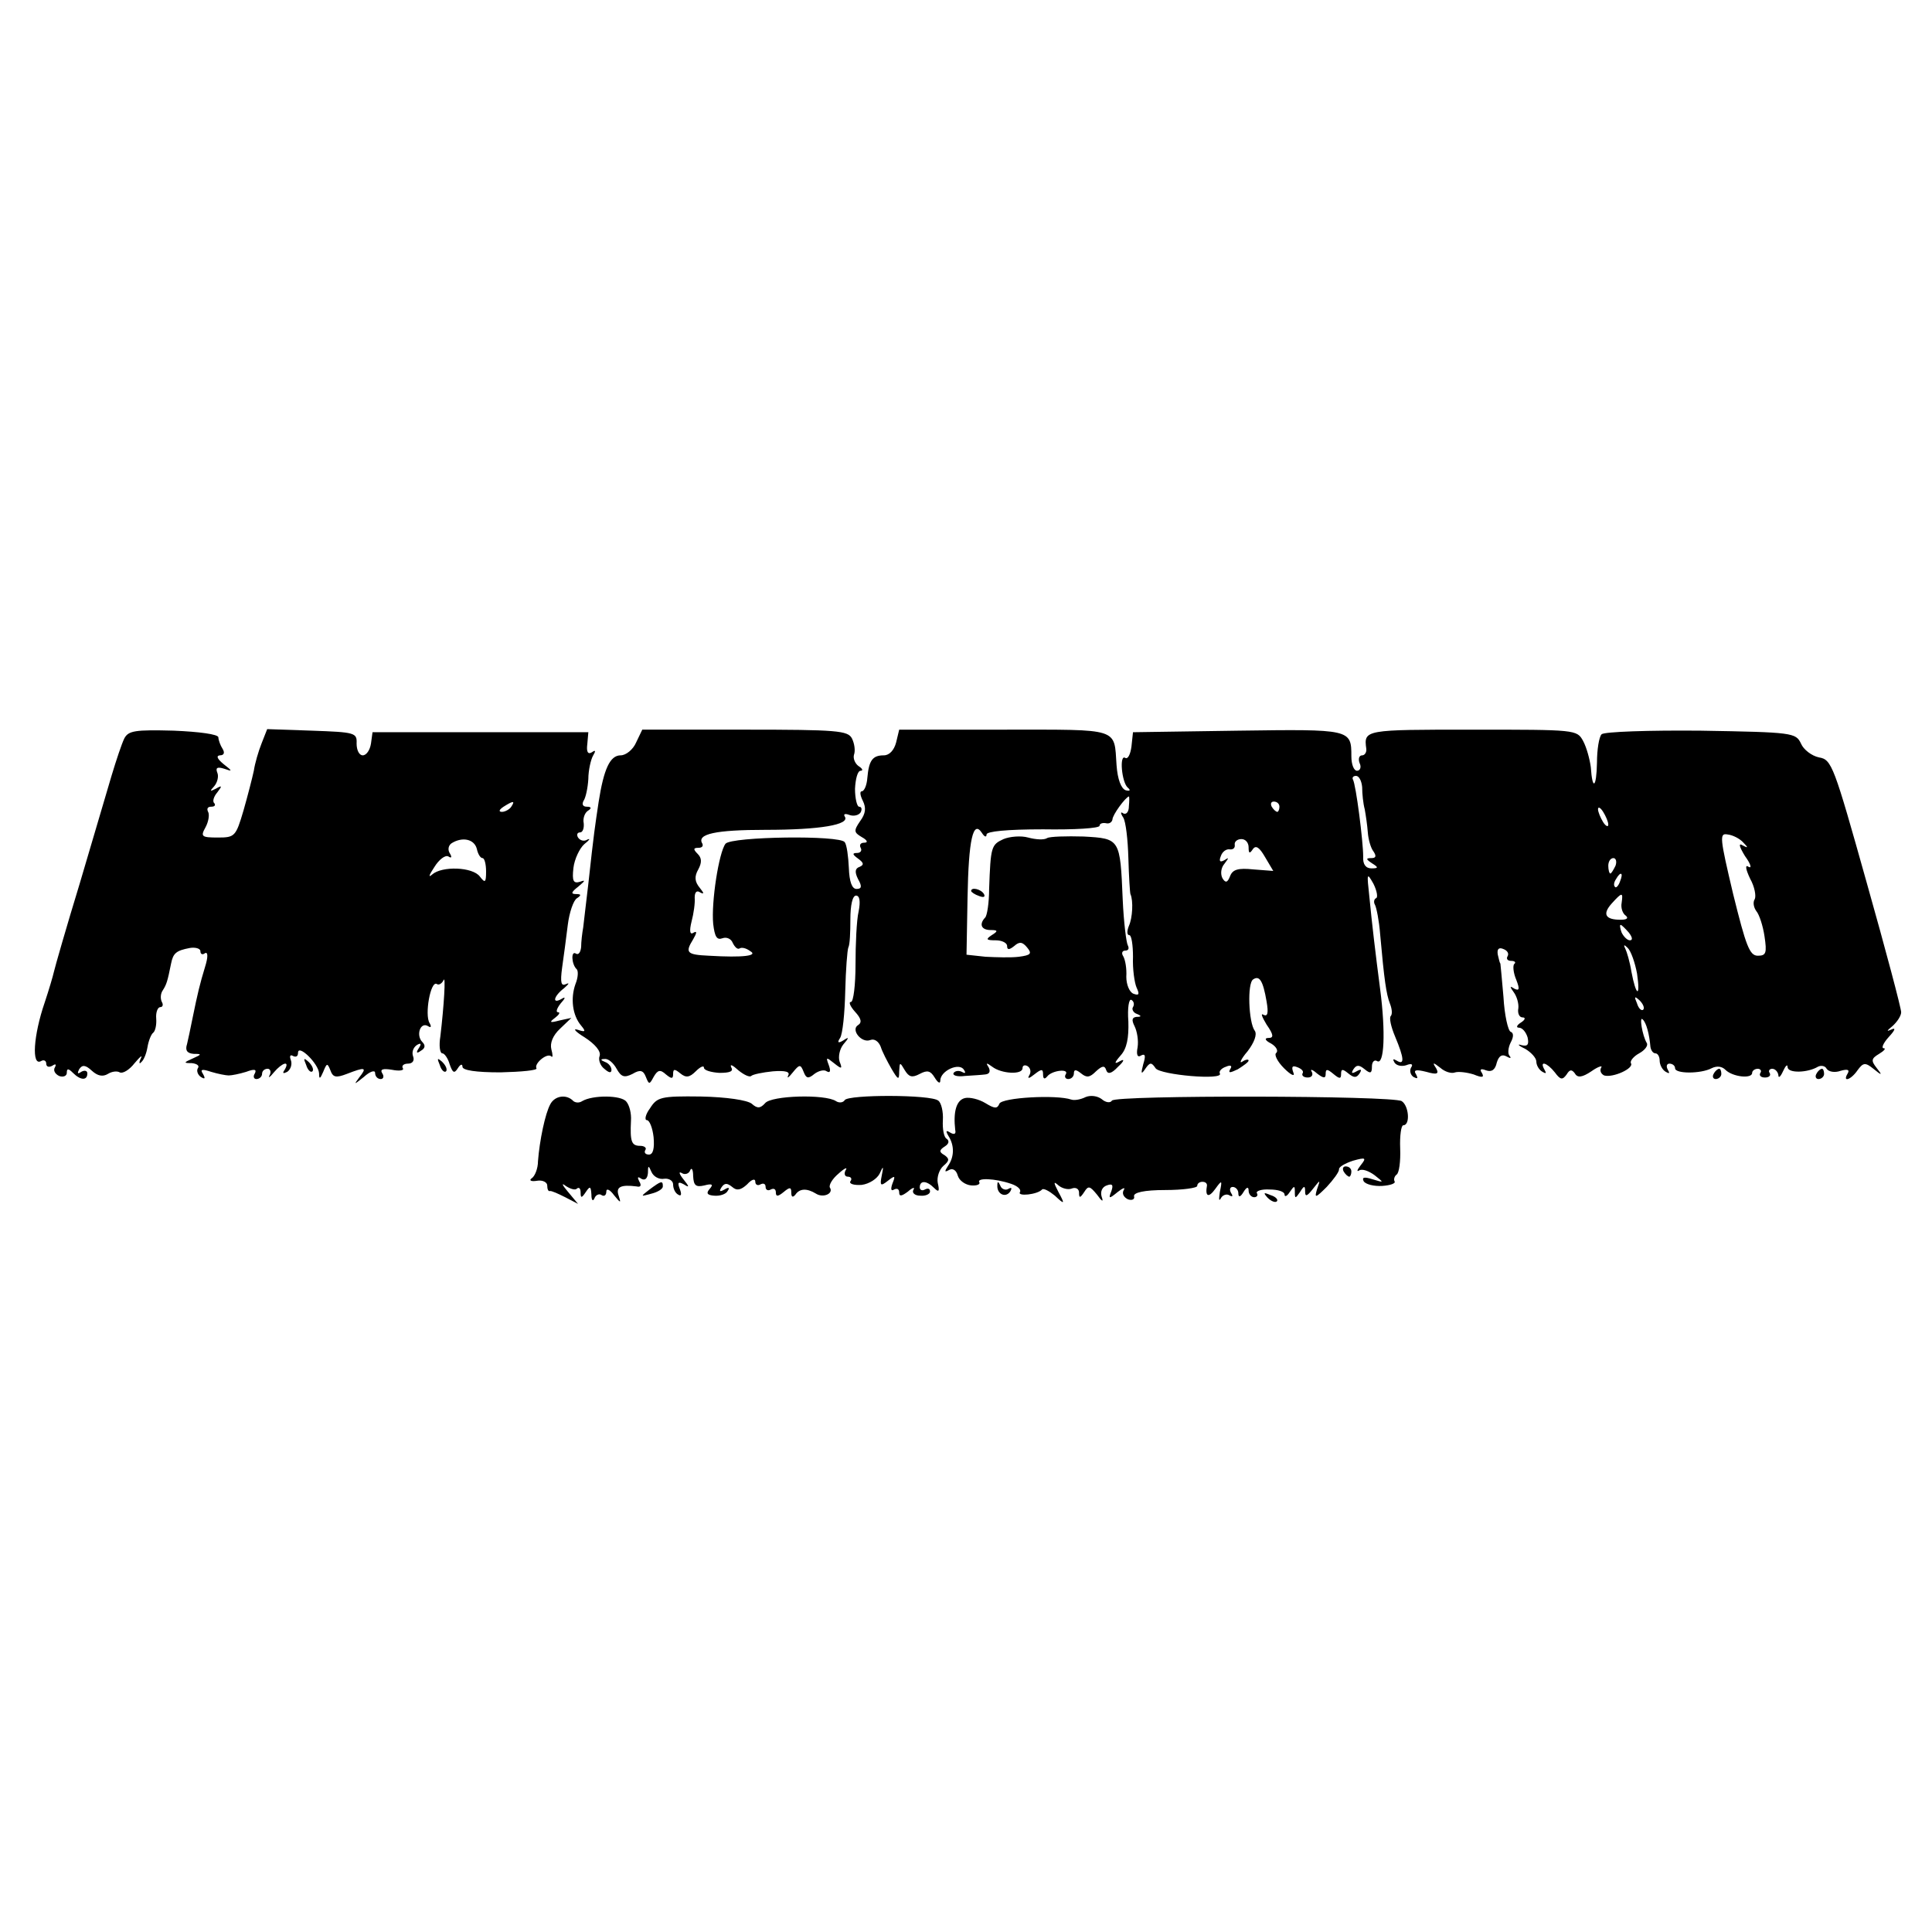 <?xml version="1.0" standalone="no"?>
<!DOCTYPE svg PUBLIC "-//W3C//DTD SVG 20010904//EN"
 "http://www.w3.org/TR/2001/REC-SVG-20010904/DTD/svg10.dtd">
<svg version="1.0" xmlns="http://www.w3.org/2000/svg"
 width="376pt" height="376pt" viewBox="0 0 376 376"
 preserveAspectRatio="xMidYMid meet">
<g transform="translate(0,376) scale(0.1,-0.1)"
fill="#000000" stroke="none">
<path d="M242 2323 c-5 -10 -16 -43 -25 -73 -9 -30 -37 -125 -62 -210 -26 -85
-48 -162 -50 -171 -2 -9 -10 -36 -18 -60 -22 -64 -26 -125 -7 -114 5 3 10 1
10 -5 0 -6 5 -8 12 -4 6 4 8 3 5 -3 -4 -6 0 -13 8 -17 8 -3 15 0 15 6 0 9 3 9
12 0 15 -15 28 -15 28 -1 0 5 -5 7 -12 3 -7 -5 -8 -3 -4 5 6 9 12 9 25 -3 11
-10 21 -12 31 -6 8 5 18 6 23 3 6 -3 19 5 29 18 11 13 16 17 12 9 -4 -8 -3
-12 1 -7 5 4 10 17 12 29 2 12 7 25 11 28 4 3 7 15 6 28 -1 12 3 22 8 22 5 0
6 5 3 10 -3 6 -3 16 2 23 7 11 9 17 16 52 4 20 10 25 36 30 11 2 21 -1 21 -6
0 -6 4 -8 9 -4 6 3 6 -8 0 -27 -10 -33 -14 -49 -25 -103 -3 -16 -8 -38 -10
-47 -4 -12 0 -18 13 -19 16 0 16 -1 -2 -9 -18 -8 -18 -9 -2 -9 10 -1 16 -5 12
-10 -3 -5 0 -13 6 -17 8 -5 9 -3 4 6 -6 9 -2 10 16 4 13 -4 29 -7 34 -7 6 0
21 3 34 7 16 6 21 5 17 -3 -4 -6 -2 -11 3 -11 6 0 11 5 11 10 0 6 5 10 11 10
5 0 7 -6 4 -12 -4 -7 0 -5 8 5 16 19 32 24 21 5 -5 -7 -3 -8 5 -4 7 5 10 15 7
23 -3 8 -1 11 4 8 6 -3 10 -1 10 6 0 18 40 -21 41 -40 0 -12 2 -11 8 3 7 17 8
18 14 3 5 -14 11 -15 32 -7 36 14 40 13 24 -7 -11 -15 -10 -14 9 1 12 11 22
14 22 8 0 -7 5 -12 11 -12 5 0 7 5 3 11 -5 8 1 10 19 7 15 -3 24 -1 21 3 -3 5
2 9 10 9 9 0 13 6 10 14 -3 8 0 17 7 22 8 5 10 3 4 -6 -6 -9 -4 -11 4 -5 9 5
9 11 3 17 -13 13 -4 40 11 31 6 -4 7 -1 3 6 -10 16 2 83 14 76 4 -3 10 1 13 7
5 13 1 -50 -6 -109 -3 -18 -1 -33 4 -33 4 0 11 -10 14 -21 6 -17 9 -19 16 -8
5 8 9 9 9 3 0 -7 26 -11 74 -11 41 1 73 4 70 8 -5 9 21 31 29 23 3 -3 3 3 0
14 -3 12 3 27 17 40 l22 21 -23 -5 c-19 -5 -21 -4 -9 5 8 6 11 11 6 11 -5 0
-2 8 5 17 10 11 10 14 2 9 -19 -11 -16 5 5 21 9 8 11 11 4 8 -10 -5 -12 2 -8
32 3 21 8 58 11 83 3 24 11 48 18 52 9 6 8 8 -2 8 -11 0 -9 4 5 15 13 11 14
13 3 9 -13 -4 -16 1 -13 27 2 17 12 38 21 46 10 8 13 12 6 9 -6 -4 -14 -2 -18
4 -3 5 -2 10 4 10 5 0 8 8 7 18 -2 9 2 20 8 24 8 5 7 8 -2 8 -8 0 -10 5 -6 12
4 6 8 25 9 42 0 17 5 38 9 45 6 10 5 12 -2 7 -8 -5 -11 1 -9 16 l2 23 -210 0
-210 0 -3 -22 c-2 -13 -9 -23 -16 -23 -7 0 -12 10 -12 23 1 21 -3 22 -87 25
l-87 3 -11 -28 c-6 -15 -13 -39 -15 -53 -3 -14 -12 -49 -20 -77 -15 -51 -17
-53 -50 -53 -32 0 -34 2 -24 20 6 11 8 25 5 30 -3 6 -1 10 6 10 7 0 9 3 6 7
-4 3 -1 13 6 21 10 13 9 14 -3 7 -12 -6 -12 -5 -3 5 6 7 9 19 6 26 -4 10 0 12
13 8 17 -6 17 -5 -1 9 -12 10 -15 16 -7 17 8 0 10 5 5 13 -4 6 -8 17 -8 22 0
6 -38 11 -87 13 -75 2 -88 0 -96 -15z m753 -133 c-3 -5 -12 -10 -18 -10 -7 0
-6 4 3 10 19 12 23 12 15 0z m-67 -82 c2 -10 7 -18 11 -18 4 0 7 -12 7 -26 0
-22 -2 -23 -12 -10 -14 19 -74 21 -93 4 -8 -7 -6 -1 4 14 9 15 22 25 28 21 6
-4 7 -1 2 7 -4 7 -2 15 4 19 21 13 44 8 49 -11z"/>
<path d="M1238 2315 c-6 -14 -20 -25 -30 -25 -21 0 -33 -27 -43 -91 -7 -47 -9
-58 -20 -159 -4 -36 -9 -74 -10 -85 -2 -11 -4 -28 -4 -38 -1 -10 -5 -16 -10
-13 -10 7 -9 -20 1 -30 4 -3 3 -17 -2 -29 -10 -28 -6 -61 11 -81 10 -12 8 -13
-7 -8 -10 3 -4 -4 14 -15 20 -13 32 -27 29 -36 -3 -7 1 -19 9 -25 9 -8 14 -9
14 -2 0 6 -6 13 -12 15 -10 4 -10 6 -1 6 7 1 17 -8 23 -19 9 -16 15 -18 31
-10 15 9 21 7 26 -6 6 -15 7 -15 15 0 8 14 13 15 24 5 11 -9 14 -9 14 1 0 10
3 10 14 1 11 -9 18 -8 30 4 9 9 16 12 16 7 0 -5 14 -9 30 -10 21 0 28 3 23 11
-3 7 3 4 14 -6 11 -9 22 -14 25 -11 3 3 22 7 42 9 25 2 34 -1 30 -8 -3 -7 1
-4 9 6 13 16 15 16 21 1 5 -13 9 -14 21 -4 8 6 19 9 24 5 7 -4 8 1 4 12 -6 16
-5 16 10 4 15 -12 17 -12 11 3 -3 9 0 24 7 33 12 14 12 16 0 8 -10 -6 -12 -4
-6 5 5 8 9 48 10 91 1 42 4 80 6 85 3 5 4 30 4 55 0 27 4 46 11 46 7 0 9 -11
5 -31 -4 -17 -6 -64 -6 -103 0 -40 -4 -73 -9 -73 -5 0 -1 -9 8 -19 12 -13 14
-21 6 -26 -15 -9 7 -36 24 -29 8 3 16 -3 20 -13 3 -10 13 -29 21 -43 13 -22
15 -23 15 -5 1 18 1 19 11 2 8 -13 14 -15 29 -7 15 8 21 6 29 -7 6 -10 11 -13
11 -6 0 19 37 36 46 21 4 -6 3 -8 -4 -4 -6 3 -13 2 -16 -2 -3 -5 7 -8 22 -6
15 1 33 2 40 3 8 1 10 6 6 14 -6 9 -4 9 7 1 18 -14 59 -16 59 -3 0 6 5 7 10 4
6 -4 7 -12 3 -18 -4 -7 0 -6 10 2 14 11 17 11 17 0 0 -9 3 -10 8 -4 9 12 44
16 36 4 -3 -5 0 -9 5 -9 6 0 11 5 11 11 0 8 4 8 14 0 11 -9 17 -8 29 4 12 11
17 12 20 2 3 -8 10 -7 23 7 12 11 13 16 4 11 -12 -7 -12 -4 1 11 12 13 16 34
15 66 -2 26 1 45 6 42 5 -3 6 -9 3 -14 -3 -4 1 -11 7 -13 10 -4 10 -6 0 -6 -9
-1 -10 -6 -4 -18 5 -10 8 -28 6 -41 -3 -15 0 -21 7 -16 8 4 9 -1 4 -17 -5 -19
-4 -21 4 -9 9 13 12 13 20 1 9 -13 134 -24 125 -10 -2 4 3 10 12 13 9 4 13 2
8 -5 -4 -8 0 -7 15 0 11 7 21 14 21 17 0 3 -6 2 -12 -2 -7 -5 -3 5 10 20 13
17 19 33 14 40 -12 16 -15 93 -3 100 12 8 19 -2 26 -43 4 -23 2 -30 -6 -26 -6
4 -3 -4 6 -19 14 -20 14 -26 4 -26 -9 0 -7 -5 5 -11 10 -6 14 -14 10 -18 -5
-3 2 -17 15 -30 14 -14 22 -17 18 -8 -4 11 -2 14 8 10 8 -3 13 -8 10 -12 -2
-4 2 -8 10 -8 8 0 11 5 8 11 -4 6 1 5 10 -3 13 -10 17 -10 17 -1 0 10 3 10 15
0 12 -10 15 -10 15 0 0 10 3 10 14 1 11 -9 16 -9 22 0 5 8 3 9 -6 4 -9 -5 -11
-4 -6 4 6 9 11 9 22 0 11 -9 14 -8 14 5 0 10 5 14 10 11 14 -9 17 56 6 140 -9
69 -16 128 -21 180 -5 46 -5 48 8 25 7 -14 9 -27 5 -28 -4 -2 -5 -8 -2 -13 3
-6 8 -31 10 -57 8 -90 12 -117 19 -135 4 -10 5 -20 2 -24 -4 -3 0 -21 8 -40
18 -43 19 -57 3 -47 -7 4 -8 3 -4 -4 4 -6 14 -8 23 -5 10 4 14 2 9 -5 -3 -6
-1 -14 5 -18 8 -4 9 -3 5 5 -6 9 0 10 20 5 21 -6 25 -4 19 7 -8 12 -6 12 8 1
9 -8 22 -12 29 -9 7 2 23 0 36 -4 17 -7 21 -6 16 3 -5 7 -2 9 8 5 11 -4 18 1
21 15 4 13 10 17 19 12 7 -4 10 -4 6 1 -4 4 -3 16 2 26 6 11 6 19 0 21 -5 2
-12 32 -14 68 -3 36 -6 65 -6 65 -1 0 -3 8 -5 17 -2 11 2 15 11 11 8 -3 11 -9
8 -14 -3 -5 0 -9 7 -9 7 0 10 -3 6 -6 -3 -3 -2 -17 4 -31 7 -18 6 -22 -4 -17
-9 6 -9 4 -1 -7 6 -8 10 -22 9 -31 -2 -10 2 -18 8 -18 7 0 5 -5 -3 -10 -8 -5
-10 -10 -4 -10 7 0 14 -9 17 -19 3 -14 0 -18 -12 -15 -9 3 -6 -1 7 -7 12 -7
22 -18 22 -25 0 -7 5 -16 12 -20 7 -4 8 -3 4 4 -11 19 5 14 20 -5 11 -15 15
-15 23 -4 6 10 10 10 16 2 5 -9 14 -8 32 4 14 10 23 12 19 7 -3 -6 0 -12 6
-15 17 -5 59 14 52 24 -2 4 5 13 16 19 11 6 18 15 15 20 -9 15 -15 54 -8 46 7
-6 13 -29 15 -53 1 -7 5 -13 10 -13 4 0 8 -6 8 -14 0 -8 5 -18 12 -22 7 -4 8
-3 4 4 -4 7 -2 12 3 12 6 0 11 -4 11 -9 0 -11 50 -11 71 0 10 5 20 4 27 -3 14
-14 52 -18 52 -6 0 4 5 8 11 8 5 0 8 -4 5 -8 -3 -5 1 -9 9 -9 8 0 12 4 9 9 -3
4 0 8 5 8 6 0 11 -6 12 -12 0 -7 4 -4 9 7 5 11 9 15 9 8 1 -12 39 -11 59 1 6
3 14 2 17 -4 4 -6 16 -8 27 -4 14 4 18 2 14 -5 -11 -18 6 -13 19 6 11 15 15
16 31 3 17 -14 18 -13 6 2 -11 14 -10 18 5 27 10 6 14 11 9 11 -5 0 -1 10 10
22 13 14 14 19 4 14 -9 -4 -8 -2 3 7 9 8 17 20 17 27 0 8 -30 121 -67 252 -64
228 -68 240 -93 244 -14 3 -30 15 -35 27 -10 21 -16 22 -194 25 -102 1 -189
-2 -194 -7 -5 -5 -9 -30 -9 -55 -1 -50 -9 -55 -12 -9 -2 15 -8 38 -15 51 -12
22 -14 22 -216 22 -209 0 -211 0 -206 -37 1 -7 -3 -13 -8 -13 -6 0 -8 -7 -5
-15 4 -8 1 -15 -5 -15 -6 0 -11 12 -11 28 0 53 -1 53 -221 50 l-204 -3 -3 -28
c-2 -15 -7 -25 -12 -22 -12 8 -7 -48 5 -58 6 -5 4 -7 -4 -5 -9 3 -16 21 -18
49 -5 73 8 69 -217 69 l-206 0 -6 -25 c-4 -15 -13 -25 -24 -25 -22 0 -29 -10
-32 -44 -1 -14 -6 -26 -11 -26 -4 0 -3 -8 2 -18 7 -14 6 -25 -5 -40 -13 -19
-12 -22 3 -31 11 -6 13 -11 5 -11 -7 0 -10 -4 -7 -10 3 -5 0 -10 -7 -10 -10 0
-9 -3 2 -11 11 -8 12 -12 3 -16 -9 -3 -10 -10 -3 -24 8 -14 7 -19 -3 -19 -9 0
-14 14 -15 41 -1 22 -4 45 -8 50 -9 14 -220 11 -232 -3 -13 -17 -28 -114 -24
-156 3 -25 7 -32 18 -28 8 3 17 -1 20 -9 4 -8 9 -13 13 -11 4 3 13 1 21 -5 16
-9 -13 -13 -80 -9 -44 2 -47 6 -31 32 7 12 8 17 1 13 -7 -5 -9 2 -4 22 4 15 7
36 6 46 0 11 4 15 11 10 8 -4 7 -1 -1 9 -10 12 -11 22 -3 36 7 13 7 22 -1 30
-9 9 -9 12 1 12 7 0 10 3 8 8 -12 19 26 27 123 27 106 0 165 10 154 26 -3 5 1
6 9 3 8 -3 18 -1 22 5 3 6 2 11 -3 11 -4 0 -8 16 -8 35 1 19 5 35 11 35 5 0 4
4 -4 9 -7 5 -11 15 -9 22 3 8 1 22 -4 32 -8 15 -28 17 -209 17 l-199 0 -12
-25z m1413 -87 c0 -13 2 -32 5 -43 2 -11 5 -31 6 -45 1 -14 6 -31 11 -37 6 -9
5 -13 -4 -13 -11 0 -11 -2 1 -10 13 -8 13 -10 -1 -10 -11 0 -17 8 -16 23 0 29
-14 140 -20 150 -2 4 1 7 6 7 6 0 11 -10 12 -22z m-454 -37 c0 -11 -5 -17 -11
-14 -5 4 -6 1 0 -8 5 -8 9 -43 10 -79 1 -36 3 -67 4 -70 6 -13 4 -47 -3 -62
-4 -10 -4 -18 1 -18 4 0 7 -19 7 -42 -1 -24 3 -51 7 -60 6 -13 5 -16 -6 -12
-8 3 -14 18 -14 33 1 16 -2 33 -6 40 -4 6 -2 11 4 11 6 0 8 4 5 10 -3 5 -8 45
-10 89 -5 119 -5 119 -76 123 -34 1 -66 0 -71 -3 -6 -4 -22 -3 -37 1 -14 4
-36 2 -48 -3 -24 -11 -25 -15 -28 -97 0 -27 -4 -53 -8 -56 -12 -13 -7 -24 11
-24 14 0 15 -2 2 -10 -12 -8 -11 -10 8 -10 12 0 22 -5 22 -11 0 -8 4 -8 14 0
10 9 16 8 25 -3 10 -12 7 -15 -16 -18 -15 -2 -45 -1 -65 0 l-37 4 2 111 c2
114 11 152 28 126 5 -8 9 -9 9 -3 0 6 40 10 110 10 61 -1 110 2 110 7 0 4 5 6
12 5 7 -2 12 2 13 7 0 9 25 43 32 45 1 0 1 -9 0 -19z m293 -1 c0 -5 -2 -10 -4
-10 -3 0 -8 5 -11 10 -3 6 -1 10 4 10 6 0 11 -4 11 -10z m640 -35 c0 -5 -5 -3
-10 5 -5 8 -10 20 -10 25 0 6 5 3 10 -5 5 -8 10 -19 10 -25z m263 -35 c10 -10
9 -11 -2 -5 -8 5 -6 -3 5 -21 11 -15 14 -25 7 -21 -7 5 -6 -4 3 -23 9 -16 12
-34 9 -40 -4 -6 -2 -16 3 -23 6 -7 13 -29 16 -49 5 -33 3 -38 -13 -38 -16 0
-23 19 -48 120 -26 110 -27 119 -11 116 10 -1 24 -8 31 -16z m-963 -9 c0 -12
2 -13 8 -4 6 9 13 4 24 -15 l16 -27 -39 3 c-29 3 -40 0 -45 -13 -5 -13 -9 -14
-15 -4 -4 8 -3 20 4 28 9 12 9 13 0 7 -9 -5 -11 -2 -7 8 3 9 11 14 17 13 7 -1
11 3 10 9 -1 6 5 11 13 11 8 0 14 -7 14 -16z m714 -36 c-4 -8 -8 -15 -10 -15
-2 0 -4 7 -4 15 0 8 4 15 10 15 5 0 7 -7 4 -15z m9 -30 c-3 -9 -8 -14 -10 -11
-3 3 -2 9 2 15 9 16 15 13 8 -4z m3 -42 c-2 -10 2 -21 8 -25 6 -5 2 -8 -10 -8
-30 0 -36 11 -17 32 20 22 22 22 19 1z m14 -58 c7 -9 8 -15 2 -15 -5 0 -12 7
-16 15 -3 8 -4 15 -2 15 2 0 9 -7 16 -15z m16 -80 c7 -48 -2 -44 -11 4 -3 19
-9 39 -12 45 -4 8 -2 8 5 1 6 -6 14 -28 18 -50z m12 -70 c-3 -3 -9 2 -12 12
-6 14 -5 15 5 6 7 -7 10 -15 7 -18z"/>
<path d="M1890 2026 c0 -2 7 -7 16 -10 8 -3 12 -2 9 4 -6 10 -25 14 -25 6z"/>
<path d="M596 1687 c3 -10 9 -15 12 -12 3 3 0 11 -7 18 -10 9 -11 8 -5 -6z"/>
<path d="M856 1687 c3 -10 9 -15 12 -12 3 3 0 11 -7 18 -10 9 -11 8 -5 -6z"/>
<path d="M3335 1670 c-3 -5 -1 -10 4 -10 6 0 11 5 11 10 0 6 -2 10 -4 10 -3 0
-8 -4 -11 -10z"/>
<path d="M3535 1670 c-3 -5 -1 -10 4 -10 6 0 11 5 11 10 0 6 -2 10 -4 10 -3 0
-8 -4 -11 -10z"/>
<path d="M1071 1611 c-10 -18 -21 -71 -24 -111 0 -14 -6 -29 -12 -33 -6 -4 -2
-7 10 -5 11 2 20 -3 20 -9 0 -7 2 -12 5 -11 3 1 16 -5 30 -12 l25 -13 -20 24
c-11 13 -13 18 -4 11 9 -6 19 -9 22 -5 4 3 7 0 7 -8 0 -11 2 -11 10 1 8 12 10
12 11 -5 0 -11 3 -14 6 -7 2 6 9 10 14 6 5 -3 9 0 9 7 0 7 7 4 15 -7 13 -16
14 -16 9 -1 -6 17 4 22 35 18 8 -2 10 2 5 10 -4 8 -3 10 4 5 7 -4 12 0 13 11
0 15 1 16 7 2 4 -9 15 -15 25 -13 9 1 17 -4 17 -11 0 -8 4 -17 10 -20 6 -4 7
1 3 11 -5 13 -3 15 8 9 11 -7 11 -5 -1 10 -8 10 -10 16 -3 12 6 -4 14 -1 16 5
3 7 6 2 6 -11 1 -18 5 -22 22 -18 15 4 18 2 10 -7 -7 -8 -5 -12 9 -13 11 -1
23 3 26 9 5 7 2 8 -6 3 -9 -5 -11 -4 -6 4 6 9 11 9 21 1 9 -8 17 -6 29 5 9 10
16 12 16 5 0 -6 5 -8 10 -5 6 3 10 1 10 -5 0 -6 5 -8 10 -5 6 3 10 1 10 -6 0
-8 4 -8 15 1 12 10 15 10 15 -1 0 -9 3 -10 8 -4 8 12 22 13 40 2 14 -9 35 0
27 12 -2 5 5 17 17 27 12 11 18 13 14 7 -4 -7 -2 -13 4 -13 6 0 9 -4 5 -9 -3
-5 7 -8 22 -7 15 2 30 12 35 22 7 16 8 15 4 -4 -4 -20 -2 -21 12 -10 14 11 15
10 9 -5 -4 -11 -3 -16 3 -12 6 3 10 1 10 -6 0 -8 5 -7 17 2 9 8 14 9 11 4 -4
-6 2 -12 13 -12 10 -1 19 3 19 8 0 6 -4 7 -10 4 -5 -3 -10 -1 -10 4 0 14 13
14 28 -1 9 -9 11 -7 7 10 -2 11 3 26 11 33 12 10 12 14 2 21 -11 6 -10 10 1
17 8 5 9 11 3 15 -5 3 -8 19 -7 36 1 16 -3 34 -9 38 -14 12 -175 12 -182 1 -3
-5 -11 -6 -17 -2 -21 14 -126 11 -138 -4 -9 -10 -15 -11 -26 -1 -9 7 -49 13
-99 14 -78 1 -85 -1 -99 -23 -9 -12 -11 -23 -6 -23 5 0 11 -15 13 -33 2 -22
-1 -34 -9 -34 -7 0 -10 4 -7 9 3 4 -2 8 -10 8 -17 0 -20 8 -18 49 1 14 -3 30
-9 37 -10 13 -66 13 -86 1 -6 -4 -13 -3 -17 0 -13 14 -36 11 -45 -6z"/>
<path d="M1878 1623 c-17 -4 -23 -27 -19 -62 2 -8 -2 -10 -10 -5 -8 5 -9 3 -3
-7 12 -19 11 -41 -1 -58 -7 -11 -7 -13 2 -8 7 4 14 0 17 -11 3 -10 15 -18 26
-19 11 -1 18 2 16 6 -6 9 30 8 62 -3 12 -4 20 -11 17 -16 -6 -9 34 -5 43 5 3
3 14 -3 25 -12 19 -18 20 -17 7 7 -10 19 -10 22 0 13 7 -6 19 -9 26 -6 8 3 14
-1 14 -8 0 -11 2 -11 10 1 8 13 11 12 25 -5 10 -14 13 -15 9 -4 -3 10 1 19 10
22 11 4 13 1 9 -11 -6 -15 -5 -16 12 -2 10 8 16 10 12 4 -4 -7 0 -14 8 -18 8
-3 14 0 12 6 -1 7 19 12 61 12 34 0 62 4 62 8 0 5 5 8 10 8 6 0 9 -3 9 -7 -4
-22 3 -25 16 -7 13 18 14 18 9 -6 -2 -14 -2 -19 2 -12 3 6 11 9 16 6 7 -4 8
-2 4 4 -4 7 -2 12 3 12 6 0 11 -6 11 -12 0 -9 4 -8 10 2 6 10 10 11 10 3 0 -7
5 -13 11 -13 5 0 8 4 5 8 -2 4 9 8 25 7 16 0 29 -4 29 -10 0 -5 5 -3 10 5 9
13 10 13 10 0 0 -13 1 -13 10 0 8 13 10 13 10 1 0 -11 4 -9 15 5 15 19 15 19
8 -1 -5 -17 -3 -17 19 5 13 14 24 29 24 34 -1 5 12 12 27 17 25 7 27 6 15 -9
-7 -9 -8 -13 -3 -10 6 4 19 -1 30 -9 19 -15 19 -15 -4 -8 -16 5 -21 4 -17 -4
4 -6 20 -10 36 -9 16 1 27 5 24 9 -2 4 0 10 4 13 5 3 8 26 7 51 -1 25 2 45 6
45 14 0 11 38 -3 47 -18 11 -558 12 -564 1 -3 -5 -12 -4 -20 3 -8 6 -21 8 -31
4 -10 -5 -22 -7 -28 -5 -29 10 -135 4 -140 -8 -4 -10 -9 -10 -27 1 -13 8 -31
12 -40 10z"/>
<path d="M2615 1480 c3 -5 8 -10 11 -10 2 0 4 5 4 10 0 6 -5 10 -11 10 -5 0
-7 -4 -4 -10z"/>
<path d="M1264 1445 c-18 -14 -18 -14 4 -8 12 3 22 9 22 14 0 12 -3 11 -26 -6z"/>
<path d="M1941 1453 c-1 -17 16 -25 25 -12 4 7 3 9 -4 5 -5 -3 -13 0 -15 6 -4
9 -6 10 -6 1z"/>
<path d="M2467 1429 c7 -7 15 -10 18 -7 3 3 -2 9 -12 12 -14 6 -15 5 -6 -5z"/>
</g>
</svg>
